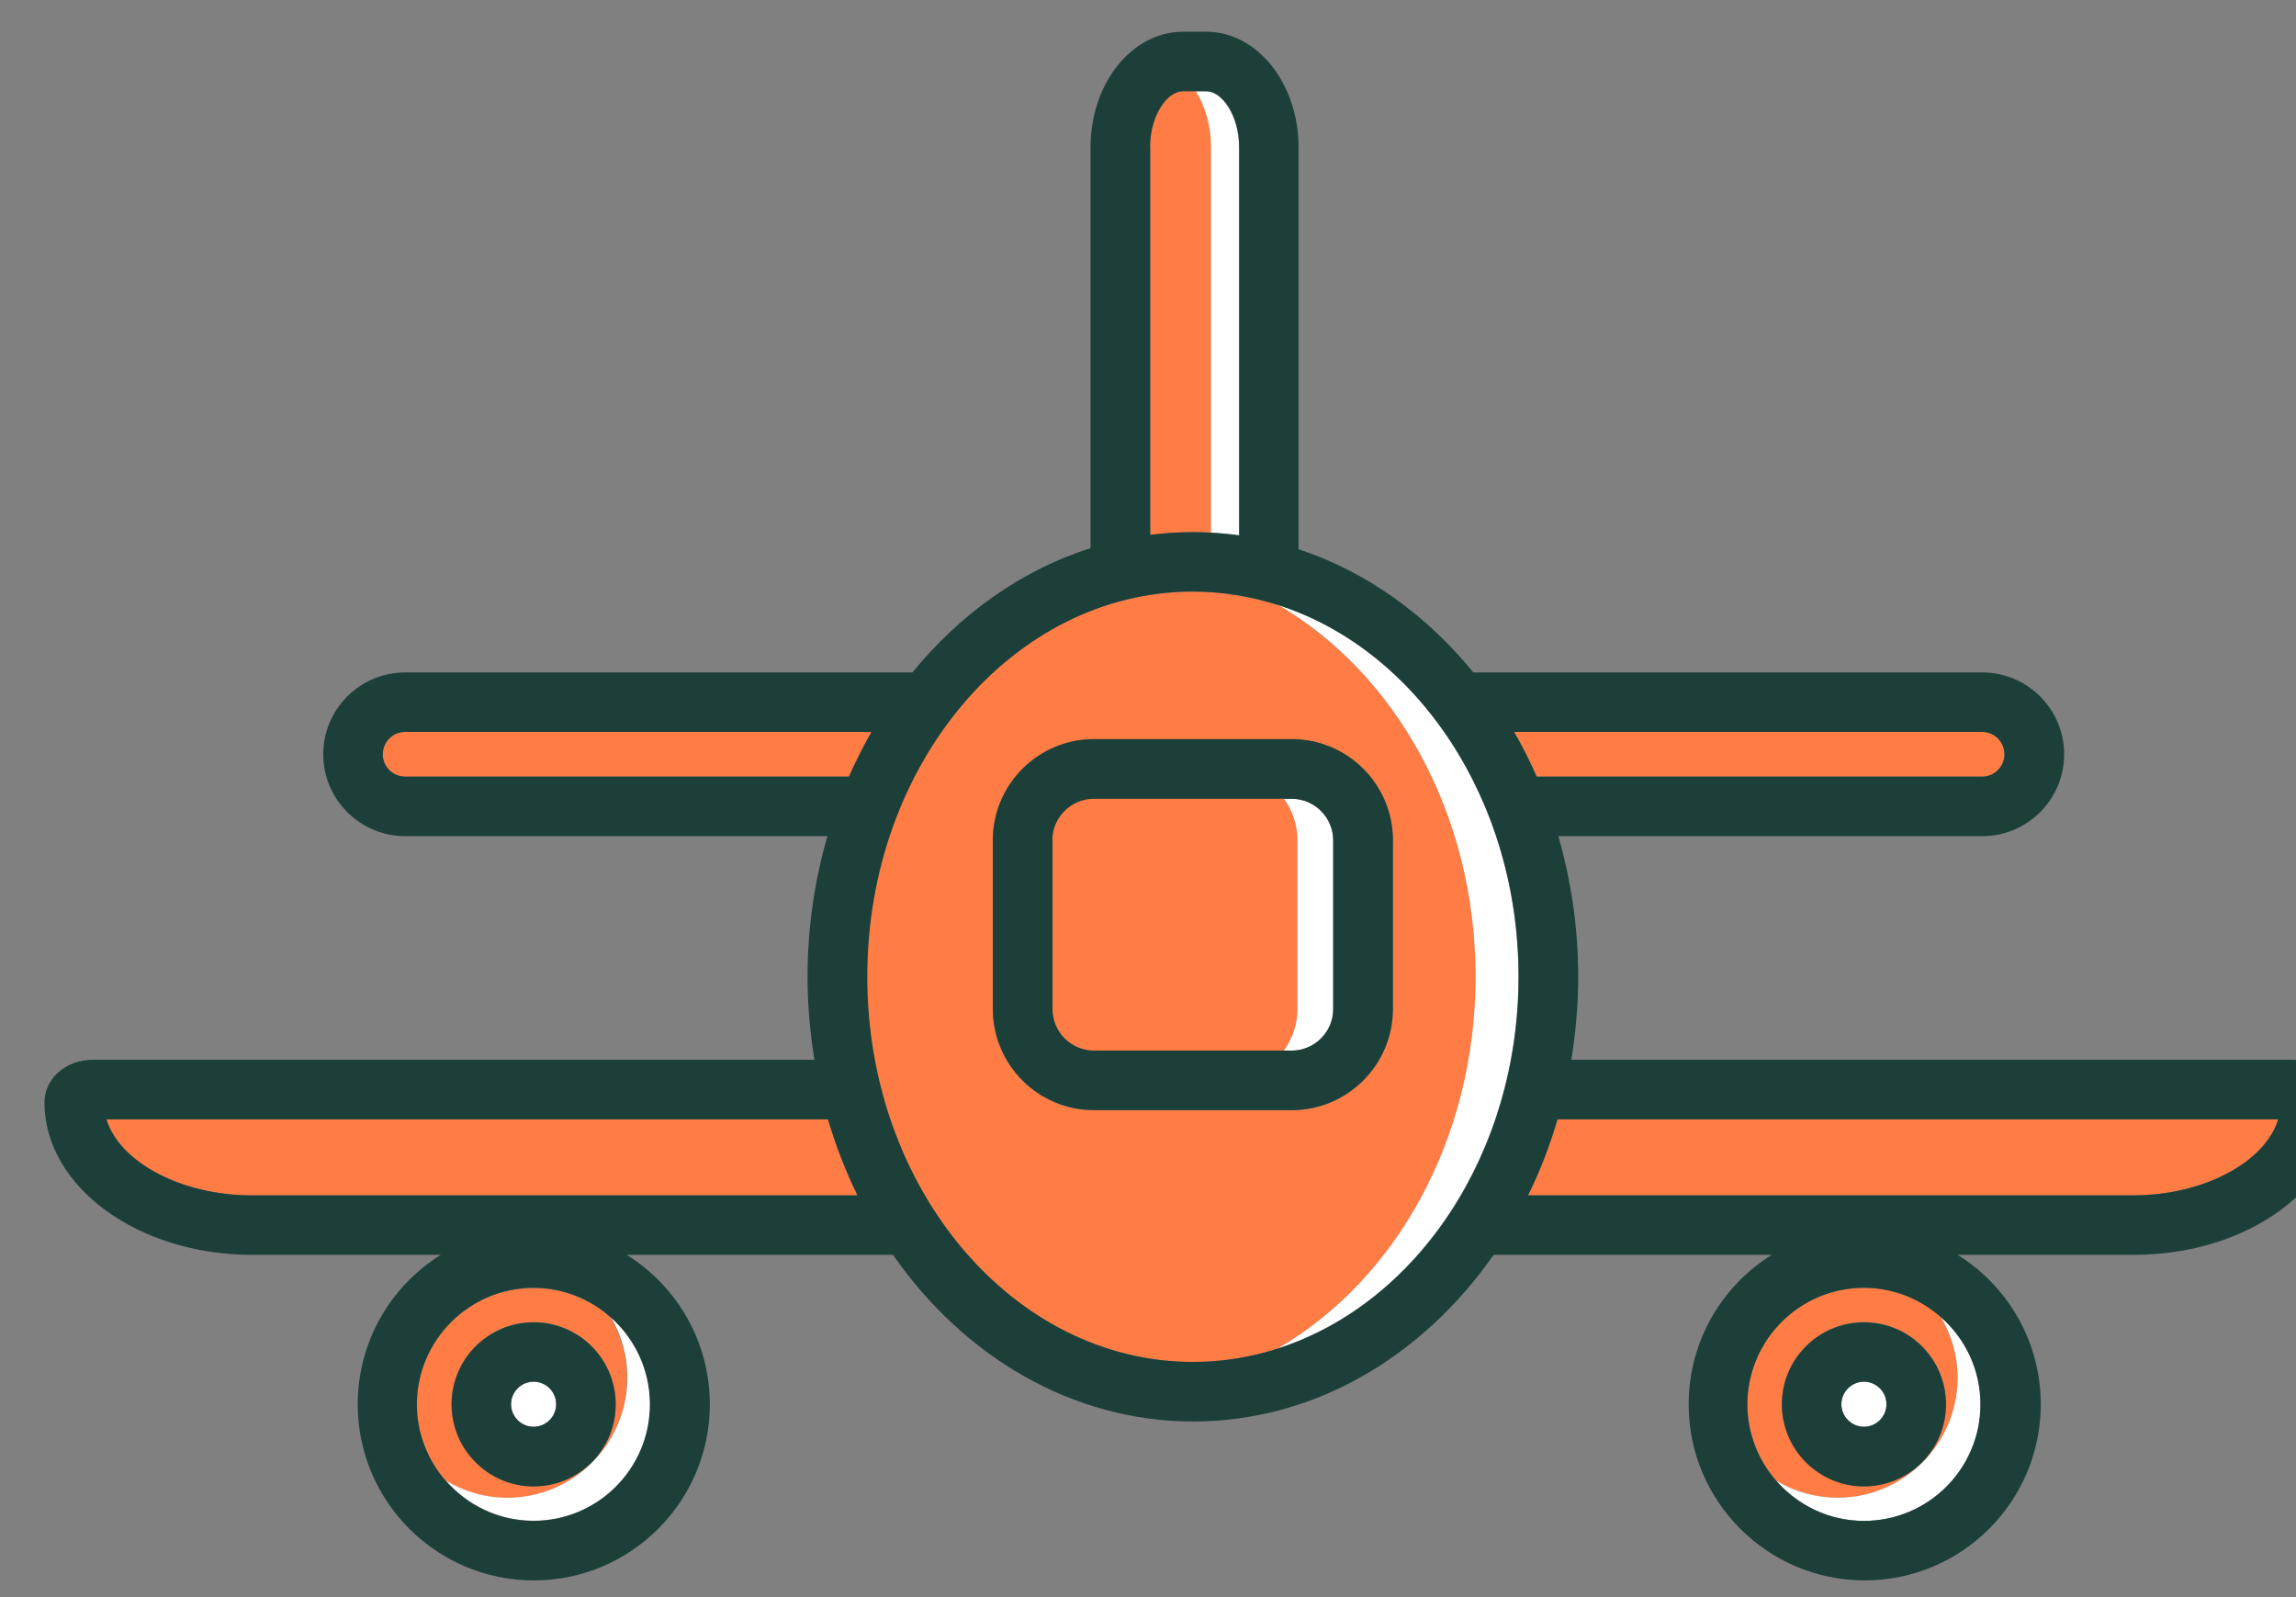 <svg width="46" height="32" viewBox="0 0 46 32" fill="none" xmlns="http://www.w3.org/2000/svg">
<rect x="0" y="0" width="46" height="32" fill="#808080" stroke="none"/>
<path d="M8.937 29.674C9.297 29.887 9.715 30.013 10.159 30.013C11.485 30.013 12.56 28.937 12.56 27.611C12.56 27.163 12.435 26.745 12.226 26.389C11.816 26.029 11.276 25.808 10.69 25.808C9.401 25.808 8.355 26.854 8.355 28.142C8.355 28.724 8.577 29.264 8.937 29.674ZM10.69 26.49C11.598 26.49 12.335 27.226 12.335 28.134C12.335 29.042 11.598 29.778 10.69 29.778C9.782 29.778 9.046 29.042 9.046 28.134C9.046 27.23 9.782 26.49 10.69 26.49Z" fill="#FF7D44"/>
<path d="M24.269 10.669V2.949C24.269 2.523 24.152 2.129 23.963 1.828H23.7C23.39 1.828 23.043 2.305 23.043 2.949V10.719C23.323 10.682 23.612 10.665 23.901 10.665C24.022 10.661 24.143 10.665 24.269 10.669Z" fill="#FF7D44"/>
<path d="M24.267 10.669C24.455 10.682 24.639 10.698 24.823 10.723V2.949C24.823 2.309 24.476 1.828 24.166 1.828H23.957C24.149 2.129 24.262 2.523 24.262 2.949V10.669H24.267Z" fill="white"/>
<path d="M17.007 15.56C17.141 15.251 17.291 14.954 17.459 14.665H8.116C7.869 14.665 7.668 14.866 7.668 15.113C7.668 15.36 7.869 15.56 8.116 15.56H17.007Z" fill="#FF7D44"/>
<path d="M39.712 15.56C39.959 15.56 40.16 15.36 40.16 15.113C40.16 14.866 39.959 14.665 39.712 14.665H30.34C30.503 14.954 30.654 15.251 30.792 15.56H39.712Z" fill="#FF7D44"/>
<path d="M2.133 22.427C2.392 23.28 3.622 23.95 5.045 23.95H17.179C16.94 23.469 16.744 22.958 16.589 22.427H2.133Z" fill="#FF7D44"/>
<path d="M30.613 23.95H42.73C44.153 23.95 45.383 23.28 45.643 22.427H31.207C31.048 22.958 30.852 23.469 30.613 23.95Z" fill="#FF7D44"/>
<path d="M23.899 27.289C24.493 27.289 25.066 27.192 25.61 27.017C27.953 25.657 29.564 22.833 29.564 19.573C29.564 16.31 27.953 13.489 25.61 12.126C25.062 11.95 24.488 11.854 23.894 11.854C20.296 11.854 17.367 15.314 17.367 19.569C17.371 23.824 20.3 27.289 23.899 27.289ZM19.89 16.837C19.89 15.72 20.798 14.812 21.919 14.812H25.878C26.995 14.812 27.907 15.72 27.907 16.837V20.218C27.907 21.335 26.999 22.247 25.878 22.247H21.919C20.802 22.247 19.89 21.339 19.89 20.218V16.837Z" fill="#FF7D44"/>
<path d="M29.563 19.569C29.563 22.832 27.953 25.652 25.609 27.012C28.379 26.121 30.421 23.121 30.421 19.565C30.421 16.012 28.379 13.012 25.609 12.121C27.953 13.485 29.563 16.305 29.563 19.569Z" fill="white"/>
<path d="M21.919 21.05H25.722C25.894 20.816 25.994 20.527 25.994 20.214V16.833C25.994 16.523 25.894 16.235 25.722 15.996H21.915C21.454 15.996 21.082 16.373 21.082 16.829V20.209C21.082 20.674 21.459 21.05 21.919 21.05Z" fill="#FF7D44"/>
<path d="M25.995 20.213C25.995 20.523 25.894 20.811 25.723 21.05H25.878C26.338 21.05 26.71 20.677 26.71 20.217V16.837C26.71 16.376 26.334 16.004 25.878 16.004H25.723C25.894 16.238 25.995 16.527 25.995 16.841V20.213Z" fill="white"/>
<path d="M35.594 29.673C35.953 29.886 36.372 30.008 36.815 30.008C38.142 30.008 39.217 28.932 39.217 27.606C39.217 27.158 39.092 26.74 38.878 26.384C38.468 26.024 37.932 25.803 37.343 25.803C36.054 25.803 35.008 26.849 35.008 28.137C35.012 28.723 35.23 29.263 35.594 29.673ZM37.343 26.489C38.251 26.489 38.987 27.225 38.987 28.133C38.987 29.041 38.251 29.778 37.343 29.778C36.435 29.778 35.698 29.041 35.698 28.133C35.698 27.23 36.435 26.489 37.343 26.489Z" fill="#FF7D44"/>
<path d="M36.816 30.008C36.368 30.008 35.949 29.883 35.594 29.674C36.02 30.159 36.648 30.473 37.347 30.473C38.636 30.473 39.682 29.427 39.682 28.138C39.682 27.439 39.372 26.811 38.883 26.385C39.096 26.745 39.221 27.163 39.221 27.607C39.217 28.933 38.142 30.008 36.816 30.008Z" fill="white"/>
<path d="M10.163 30.009C9.715 30.009 9.297 29.883 8.941 29.67C9.368 30.159 9.996 30.469 10.694 30.469C11.983 30.469 13.029 29.423 13.029 28.134C13.029 27.435 12.72 26.812 12.234 26.381C12.448 26.741 12.569 27.159 12.569 27.603C12.565 28.933 11.489 30.009 10.163 30.009Z" fill="white"/>
<path d="M37.343 28.589C37.594 28.589 37.794 28.384 37.794 28.137C37.794 27.886 37.589 27.686 37.343 27.686C37.092 27.686 36.891 27.891 36.891 28.137C36.891 28.384 37.096 28.589 37.343 28.589Z" fill="white"/>
<path d="M37.344 29.783C38.252 29.783 38.988 29.046 38.988 28.139C38.988 27.23 38.252 26.494 37.344 26.494C36.436 26.494 35.699 27.23 35.699 28.139C35.699 29.042 36.436 29.783 37.344 29.783ZM37.344 27.682C37.595 27.682 37.795 27.887 37.795 28.134C37.795 28.385 37.59 28.586 37.344 28.586C37.093 28.586 36.892 28.381 36.892 28.134C36.892 27.887 37.097 27.682 37.344 27.682Z" fill="#1C3F39"/>
<path d="M10.69 28.589C10.941 28.589 11.142 28.384 11.142 28.137C11.142 27.886 10.937 27.686 10.69 27.686C10.439 27.686 10.238 27.891 10.238 28.137C10.238 28.384 10.439 28.589 10.69 28.589Z" fill="white"/>
<path d="M10.691 29.783C11.599 29.783 12.336 29.046 12.336 28.139C12.336 27.23 11.599 26.494 10.691 26.494C9.783 26.494 9.047 27.23 9.047 28.139C9.047 29.042 9.783 29.783 10.691 29.783ZM10.691 27.682C10.942 27.682 11.143 27.887 11.143 28.134C11.143 28.385 10.938 28.586 10.691 28.586C10.44 28.586 10.239 28.381 10.239 28.134C10.239 27.887 10.44 27.682 10.691 27.682Z" fill="#1C3F39"/>
<path d="M21.92 22.243H25.878C26.995 22.243 27.907 21.335 27.907 20.213V16.833C27.907 15.716 26.999 14.808 25.878 14.808H21.92C20.803 14.808 19.891 15.716 19.891 16.833V20.213C19.891 21.335 20.803 22.243 21.92 22.243ZM21.083 16.837C21.083 16.377 21.46 16.004 21.916 16.004H25.723H25.878C26.338 16.004 26.711 16.381 26.711 16.837V20.218C26.711 20.678 26.334 21.05 25.878 21.05H25.723H21.92C21.46 21.05 21.087 20.678 21.087 20.218V16.837H21.083Z" fill="#1C3F39"/>
<path d="M45.916 21.234H31.481C31.568 20.694 31.619 20.138 31.619 19.569C31.619 18.585 31.476 17.64 31.221 16.753H39.715C40.619 16.753 41.355 16.017 41.355 15.113C41.355 14.209 40.619 13.473 39.715 13.473H29.518C28.577 12.318 27.372 11.452 26.016 11.004V2.95C26.016 1.673 25.188 0.636 24.167 0.636H23.698C22.677 0.636 21.849 1.673 21.849 2.95V10.983C20.464 11.422 19.238 12.301 18.28 13.473H8.117C7.213 13.473 6.476 14.209 6.476 15.113C6.476 16.017 7.213 16.753 8.117 16.753H16.577C16.322 17.64 16.179 18.585 16.179 19.569C16.179 20.138 16.23 20.694 16.317 21.234H1.861C1.317 21.234 0.891 21.611 0.891 22.088C0.891 23.77 2.757 25.142 5.045 25.142H8.832C7.832 25.765 7.167 26.874 7.167 28.138C7.167 30.083 8.748 31.665 10.694 31.665C12.64 31.665 14.221 30.083 14.221 28.138C14.221 26.874 13.556 25.765 12.556 25.142H17.891C19.305 27.175 21.476 28.481 23.907 28.481C26.338 28.481 28.506 27.175 29.924 25.142H35.497C34.497 25.765 33.832 26.874 33.832 28.138C33.832 30.083 35.414 31.665 37.359 31.665C39.305 31.665 40.886 30.083 40.886 28.138C40.886 26.874 40.221 25.765 39.221 25.142H42.752C45.045 25.142 46.907 23.774 46.907 22.088C46.891 21.611 46.464 21.234 45.916 21.234ZM42.736 23.95H30.614C30.853 23.468 31.05 22.958 31.204 22.427H45.644C45.384 23.28 44.158 23.95 42.736 23.95ZM37.343 25.803C37.932 25.803 38.468 26.025 38.878 26.385C39.368 26.811 39.677 27.439 39.677 28.138C39.677 29.427 38.631 30.473 37.343 30.473C36.644 30.473 36.02 30.163 35.589 29.673C35.23 29.263 35.008 28.724 35.008 28.138C35.012 26.849 36.058 25.803 37.343 25.803ZM10.69 25.803C11.28 25.803 11.815 26.025 12.225 26.385C12.711 26.811 13.02 27.439 13.02 28.138C13.02 29.427 11.974 30.473 10.686 30.473C9.987 30.473 9.363 30.163 8.932 29.673C8.573 29.263 8.351 28.724 8.351 28.138C8.355 26.849 9.405 25.803 10.69 25.803ZM5.045 23.95C3.623 23.95 2.393 23.28 2.133 22.427H16.589C16.744 22.958 16.945 23.468 17.179 23.95H5.045ZM7.669 15.113C7.669 14.866 7.87 14.665 8.117 14.665H17.46C17.297 14.954 17.146 15.251 17.008 15.56H8.117C7.87 15.56 7.669 15.36 7.669 15.113ZM23.041 2.95C23.041 2.309 23.389 1.828 23.698 1.828H23.962H24.171C24.481 1.828 24.828 2.305 24.828 2.95V10.728C24.644 10.703 24.46 10.686 24.271 10.673C24.15 10.665 24.029 10.661 23.903 10.661C23.614 10.661 23.326 10.682 23.045 10.715V2.95H23.041ZM23.899 11.853C24.493 11.853 25.066 11.95 25.614 12.125C28.384 13.017 30.426 16.017 30.426 19.569C30.426 23.125 28.384 26.121 25.614 27.017C25.066 27.192 24.493 27.288 23.903 27.288C20.305 27.288 17.376 23.828 17.376 19.573C17.372 15.314 20.301 11.853 23.899 11.853ZM39.711 14.665C39.958 14.665 40.158 14.866 40.158 15.113C40.158 15.36 39.958 15.56 39.711 15.56H30.786C30.652 15.251 30.502 14.954 30.334 14.665H39.711Z" fill="#1C3F39"/>
</svg>
